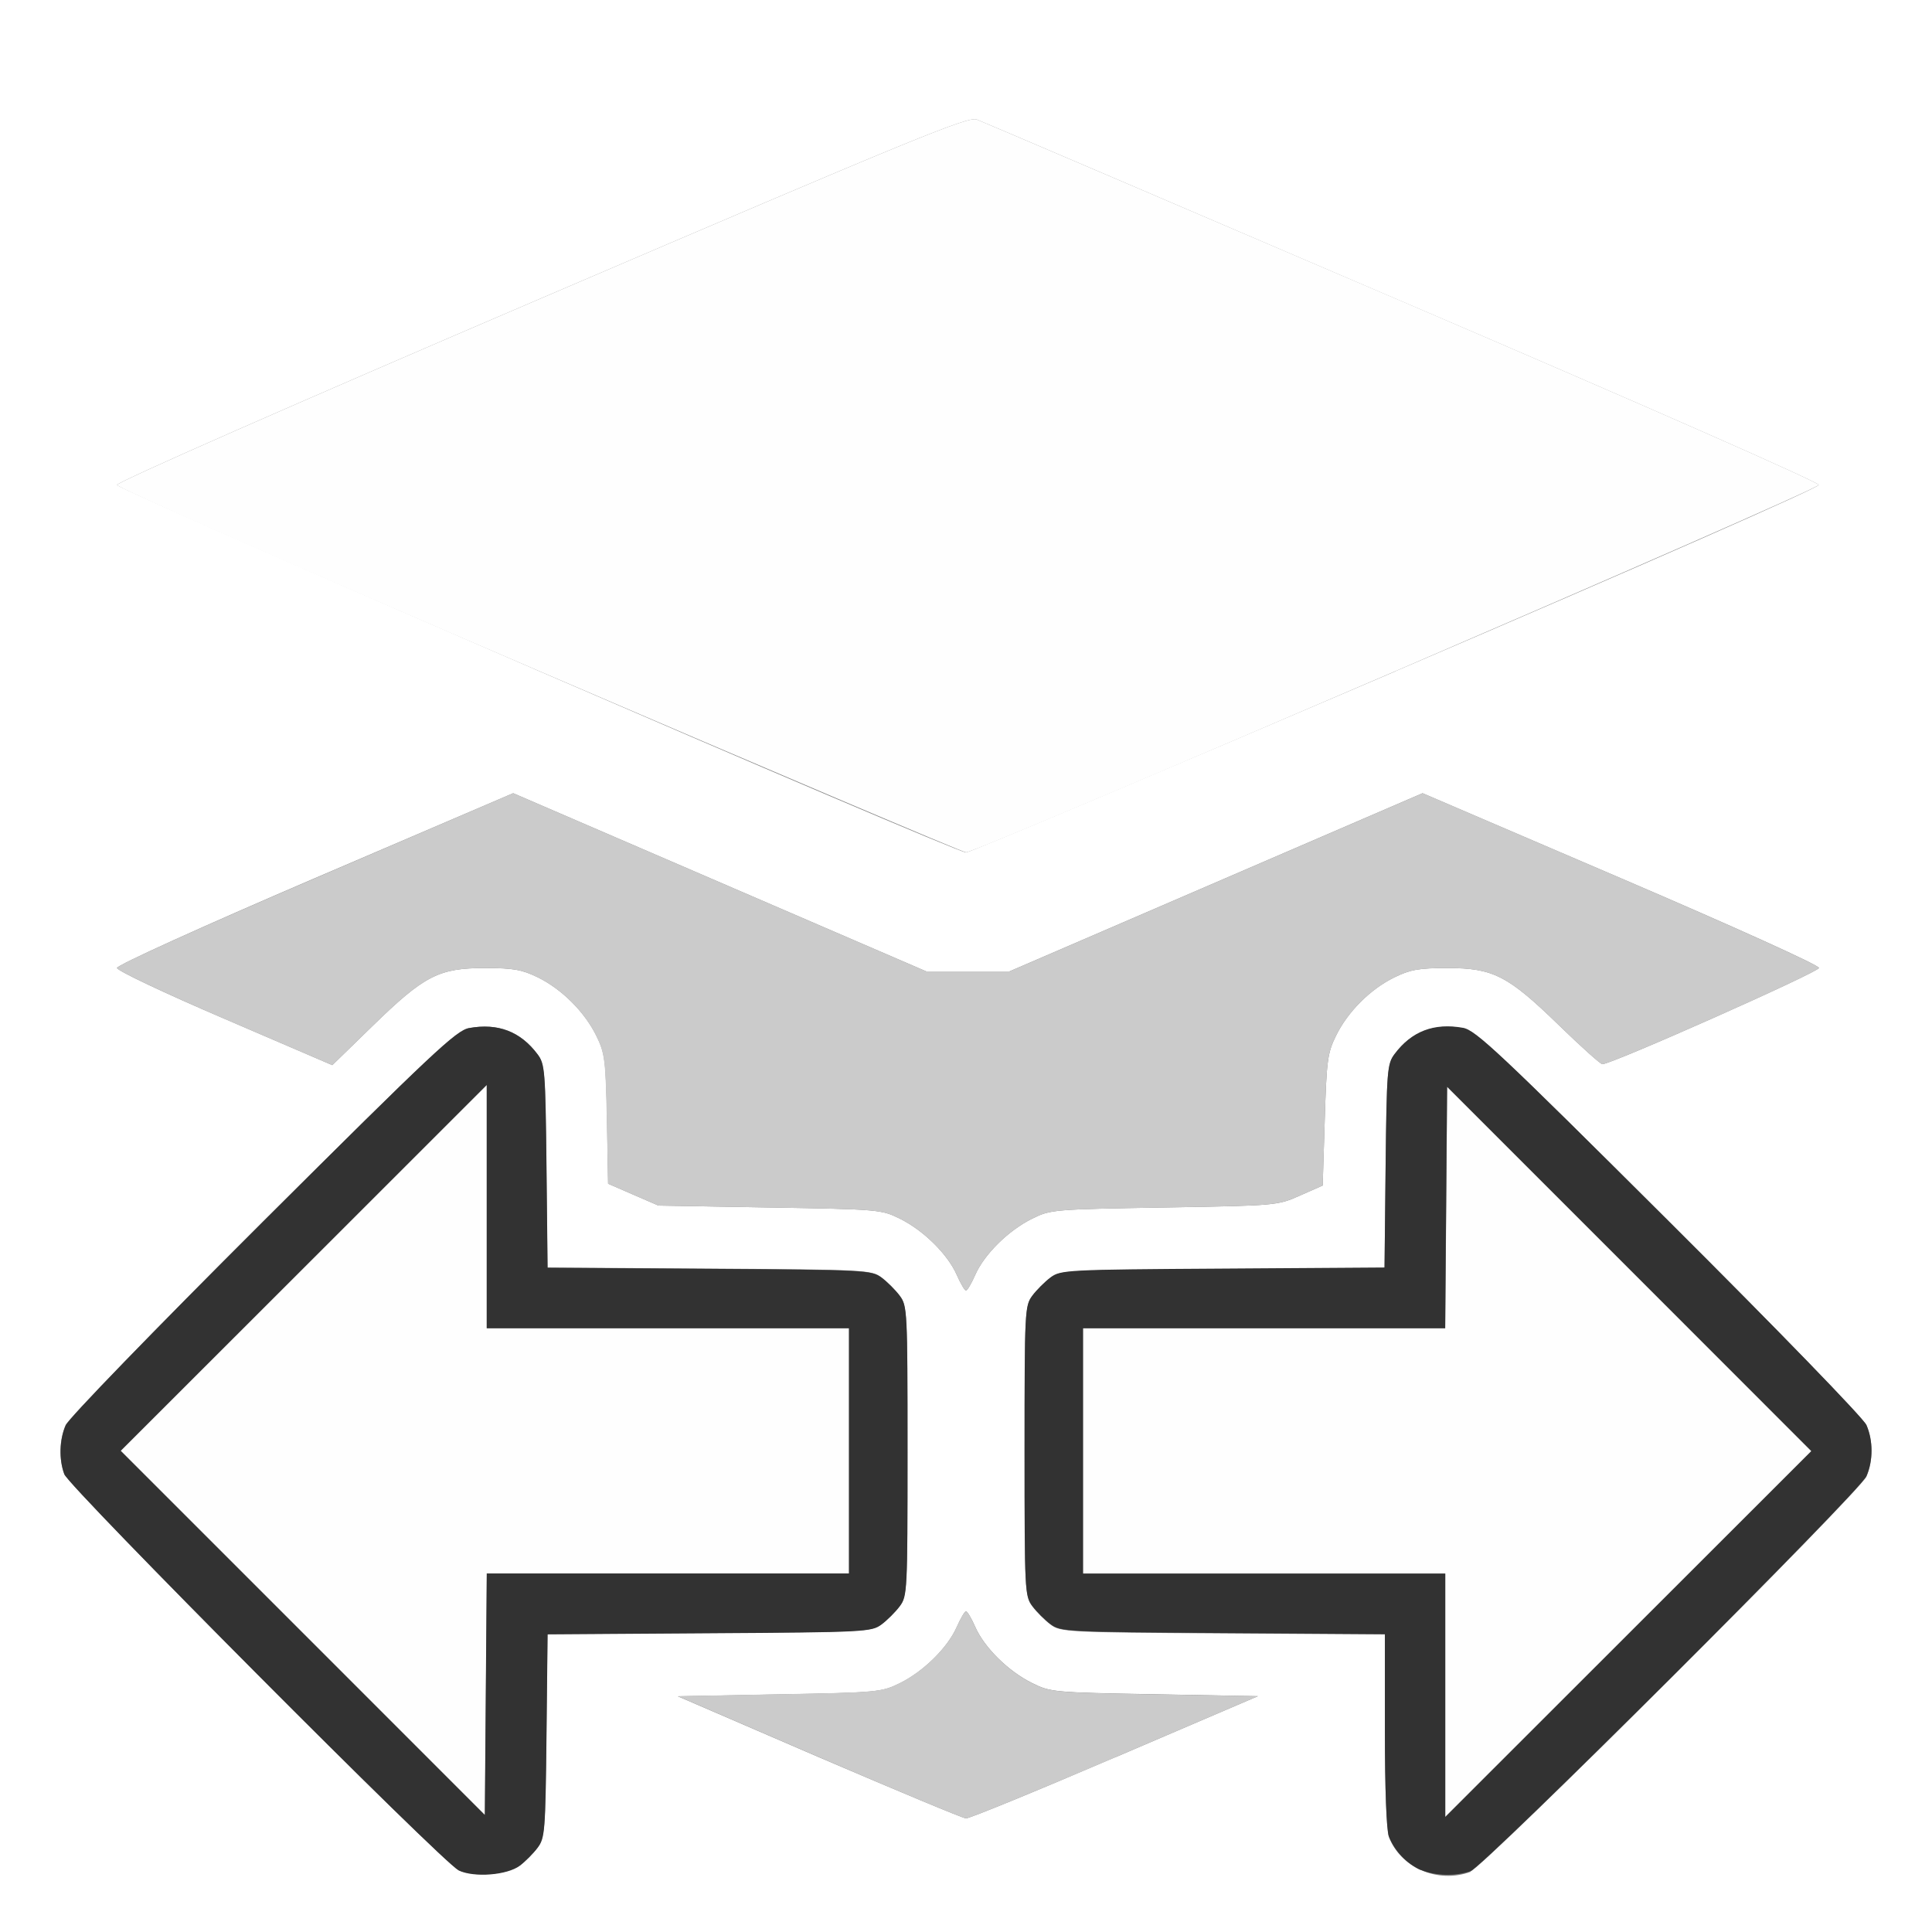 <?xml version="1.0" encoding="UTF-8" standalone="no"?>
<!-- Created with Inkscape (http://www.inkscape.org/) -->

<svg
   xmlns:dc="http://purl.org/dc/elements/1.1/"
   xmlns:cc="http://creativecommons.org/ns#"
   xmlns:rdf="http://www.w3.org/1999/02/22-rdf-syntax-ns#"
   xmlns:svg="http://www.w3.org/2000/svg"
   xmlns="http://www.w3.org/2000/svg"
   xmlns:sodipodi="http://sodipodi.sourceforge.net/DTD/sodipodi-0.dtd"
   xmlns:inkscape="http://www.inkscape.org/namespaces/inkscape"
   version="1.1"
   id="svg2"
   width="16"
   height="16"
   viewBox="0 0 16 16"
   sodipodi:docname="SEPARATE_GP_LAYER.svg"
   inkscape:version="0.92.4 (5da689c313, 2019-01-14)">
  <rect x="0" y="0" width="16" height="16" fill="#808080" stroke="none"/>
  <defs
     id="defs6" />
  <sodipodi:namedview
     pagecolor="#ffffff"
     bordercolor="#666666"
     borderopacity="1"
     objecttolerance="10"
     gridtolerance="10"
     guidetolerance="10"
     inkscape:pageopacity="0"
     inkscape:pageshadow="2"
     inkscape:window-width="828"
     inkscape:window-height="480"
     id="namedview4"
     showgrid="false"
     inkscape:zoom="14.75"
     inkscape:cx="8"
     inkscape:cy="8"
     inkscape:window-x="0"
     inkscape:window-y="0"
     inkscape:window-maximized="0"
     inkscape:current-layer="svg2" />
  <g
     id="SEPARATE_GP_LAYER">
    <path
       style="fill:#ffffff;stroke-width:0.031"
       d="M 0,8 V 0 h 8 8 v 8 8 H 8 0 Z m 4.304,7.449 c 0.045,-0.034 0.112,-0.101 0.147,-0.148 0.061,-0.081 0.065,-0.134 0.074,-0.927 l 0.009,-0.841 1.34,-0.009 c 1.298,-0.009 1.343,-0.011 1.426,-0.073 0.047,-0.035 0.115,-0.103 0.151,-0.151 0.062,-0.084 0.064,-0.123 0.064,-1.285 0,-1.162 -0.002,-1.201 -0.064,-1.285 -0.035,-0.047 -0.103,-0.115 -0.151,-0.151 -0.084,-0.062 -0.129,-0.065 -1.426,-0.073 l -1.34,-0.009 -0.009,-0.841 C 4.516,8.865 4.512,8.812 4.451,8.731 4.31,8.542 4.124,8.471 3.885,8.514 3.779,8.533 3.583,8.717 2.176,10.119 c -0.907,0.904 -1.608,1.627 -1.633,1.684 -0.052,0.119 -0.056,0.283 -0.011,0.405 0.041,0.109 3.135,3.218 3.264,3.279 0.128,0.061 0.401,0.04 0.507,-0.039 z m 7.874,0.05 c 0.117,-0.044 3.222,-3.141 3.279,-3.271 0.056,-0.128 0.056,-0.296 1.25e-4,-0.424 -0.025,-0.057 -0.725,-0.78 -1.633,-1.684 -1.407,-1.402 -1.603,-1.586 -1.708,-1.605 -0.239,-0.043 -0.425,0.028 -0.567,0.217 -0.061,0.081 -0.065,0.134 -0.074,0.927 l -0.009,0.841 -1.34,0.009 c -1.298,0.009 -1.343,0.011 -1.426,0.073 -0.047,0.035 -0.115,0.103 -0.151,0.151 -0.062,0.084 -0.064,0.123 -0.064,1.285 0,1.162 0.002,1.201 0.064,1.285 0.035,0.047 0.103,0.115 0.151,0.151 0.084,0.062 0.129,0.065 1.428,0.073 l 1.341,0.009 v 0.794 c 0,0.486 0.013,0.828 0.033,0.882 0.097,0.257 0.407,0.389 0.676,0.29 z M 9.232,14.555 10.418,14.047 9.561,14.031 C 8.727,14.016 8.699,14.014 8.547,13.938 8.351,13.841 8.152,13.645 8.077,13.474 8.045,13.402 8.011,13.344 8,13.344 c -0.011,0 -0.045,0.059 -0.077,0.131 -0.075,0.17 -0.274,0.367 -0.47,0.464 -0.152,0.075 -0.181,0.078 -0.998,0.093 l -0.842,0.016 1.17,0.505 C 7.427,14.829 7.974,15.058 8,15.059 c 0.026,0.002 0.58,-0.225 1.232,-0.505 z M 8.077,10.557 C 8.152,10.387 8.351,10.19 8.547,10.093 8.7,10.017 8.721,10.015 9.641,10 c 0.931,-0.016 0.939,-0.016 1.125,-0.099 l 0.188,-0.083 0.017,-0.542 c 0.015,-0.493 0.023,-0.556 0.093,-0.698 0.097,-0.199 0.285,-0.387 0.484,-0.484 0.131,-0.064 0.202,-0.077 0.438,-0.077 0.38,0 0.501,0.062 0.925,0.474 0.182,0.177 0.344,0.322 0.359,0.322 0.077,3.194e-4 1.794,-0.763 1.794,-0.797 0,-0.023 -0.703,-0.341 -1.641,-0.743 L 11.781,6.569 10.07,7.307 8.359,8.045 H 8.016 7.672 L 5.961,7.307 4.25,6.569 2.609,7.272 C 1.672,7.674 0.969,7.993 0.969,8.016 c 0,0.022 0.392,0.208 0.892,0.422 L 2.752,8.821 3.087,8.495 C 3.515,8.078 3.635,8.017 4.016,8.017 c 0.235,0 0.307,0.013 0.438,0.077 0.199,0.098 0.387,0.285 0.485,0.484 0.071,0.144 0.078,0.198 0.088,0.691 L 5.036,9.803 5.245,9.894 5.453,9.984 6.375,10 c 0.903,0.015 0.925,0.017 1.078,0.093 0.196,0.097 0.395,0.294 0.47,0.464 C 7.955,10.629 7.989,10.688 8,10.688 c 0.011,0 0.045,-0.059 0.077,-0.131 z M 11.555,5.559 C 13.606,4.68 15.062,4.039 15.062,4.016 c 0,-0.023 -1.431,-0.654 -3.445,-1.517 C 9.722,1.686 8.135,1.007 8.09,0.99 8.018,0.962 7.589,1.138 4.489,2.467 2.433,3.348 0.969,3.992 0.969,4.016 c 0,0.038 6.928,3.037 7.031,3.044 0.026,0.002 1.625,-0.673 3.555,-1.5 z"
       id="path825"
       inkscape:connector-curvature="0" />
    <path
       style="fill:#fefefe;stroke-width:0.031"
       d="M 2.508,13.523 1,12.015 2.516,10.5 4.031,8.985 V 9.992 11 h 1.5 1.5 v 1.016 1.016 H 5.532 4.032 l -0.008,1 -0.008,1 z M 11.969,14.039 V 13.031 h -1.5 -1.5 V 12.016 11 h 1.5 1.5 l 0.008,-1 0.008,-1 1.508,1.508 1.508,1.508 -1.516,1.515 -1.516,1.515 z M 4.461,5.556 C 2.423,4.681 0.969,4.039 0.969,4.016 0.969,3.992 2.433,3.348 4.489,2.467 7.589,1.138 8.018,0.962 8.09,0.99 8.135,1.007 9.722,1.686 11.617,2.498 13.631,3.362 15.062,3.992 15.062,4.016 15.062,4.058 8.084,7.065 8,7.059 7.974,7.058 6.382,6.381 4.461,5.556 Z"
       id="path823"
       inkscape:connector-curvature="0" />
    <path
       style="fill:#cbcbcb;stroke-width:0.031"
       d="m 6.783,14.552 -1.17,-0.505 0.842,-0.016 c 0.817,-0.015 0.846,-0.018 0.998,-0.093 C 7.649,13.841 7.848,13.645 7.923,13.474 7.955,13.402 7.989,13.344 8,13.344 c 0.011,0 0.045,0.059 0.077,0.131 0.075,0.17 0.274,0.367 0.47,0.464 0.152,0.075 0.18,0.078 1.014,0.093 L 10.418,14.047 9.232,14.555 C 8.58,14.834 8.026,15.061 8,15.059 7.974,15.058 7.427,14.829 6.783,14.552 Z m 1.14,-3.995 C 7.848,10.387 7.649,10.19 7.453,10.093 7.3,10.017 7.278,10.015 6.375,10 L 5.453,9.984 5.245,9.894 5.036,9.803 5.025,9.269 C 5.015,8.777 5.008,8.722 4.938,8.578 4.84,8.379 4.652,8.191 4.453,8.094 4.322,8.029 4.251,8.017 4.016,8.017 c -0.381,0 -0.5,0.061 -0.929,0.478 L 2.752,8.821 1.86,8.438 C 1.361,8.223 0.969,8.038 0.969,8.016 c 0,-0.023 0.703,-0.341 1.641,-0.743 L 4.25,6.569 5.961,7.307 7.672,8.045 h 0.344 0.344 l 1.711,-0.738 1.711,-0.738 1.641,0.704 c 0.937,0.402 1.641,0.721 1.641,0.743 0,0.035 -1.717,0.797 -1.794,0.797 -0.016,-6.25e-5 -0.177,-0.145 -0.359,-0.322 -0.424,-0.412 -0.545,-0.474 -0.925,-0.474 -0.235,0 -0.307,0.013 -0.438,0.077 -0.199,0.098 -0.387,0.285 -0.484,0.484 -0.07,0.142 -0.078,0.205 -0.093,0.698 l -0.017,0.542 -0.188,0.083 c -0.186,0.082 -0.194,0.083 -1.125,0.099 -0.919,0.015 -0.941,0.017 -1.094,0.093 C 8.351,10.19 8.152,10.387 8.077,10.557 8.045,10.629 8.011,10.688 8,10.688 c -0.011,0 -0.045,-0.059 -0.077,-0.131 z"
       id="path821"
       inkscape:connector-curvature="0" />
    <path
       style="fill:#323232;stroke-width:0.031"
       d="M 3.797,15.488 C 3.668,15.427 0.573,12.318 0.533,12.209 0.487,12.087 0.492,11.923 0.544,11.804 0.569,11.746 1.269,11.024 2.176,10.119 3.583,8.717 3.779,8.533 3.885,8.514 c 0.239,-0.043 0.425,0.028 0.567,0.217 0.061,0.081 0.065,0.134 0.074,0.927 l 0.009,0.841 1.34,0.009 c 1.298,0.009 1.343,0.011 1.426,0.073 0.047,0.035 0.115,0.103 0.151,0.151 0.062,0.084 0.064,0.123 0.064,1.285 0,1.162 -0.002,1.201 -0.064,1.285 -0.035,0.047 -0.103,0.115 -0.151,0.151 -0.084,0.062 -0.129,0.065 -1.426,0.073 l -1.34,0.009 -0.009,0.841 c -0.009,0.792 -0.013,0.846 -0.074,0.927 -0.035,0.047 -0.102,0.114 -0.147,0.148 -0.106,0.079 -0.379,0.1 -0.507,0.039 z M 5.532,13.031 H 7.031 V 12.016 11 h -1.5 -1.5 V 9.992 8.985 l -1.516,1.515 -1.516,1.515 1.508,1.508 1.508,1.508 0.008,-1 0.008,-1 z m 6.234,2.456 c -0.115,-0.051 -0.219,-0.161 -0.264,-0.278 -0.02,-0.054 -0.033,-0.395 -0.033,-0.882 v -0.794 l -1.341,-0.009 c -1.299,-0.009 -1.344,-0.011 -1.428,-0.073 -0.047,-0.035 -0.115,-0.103 -0.151,-0.151 -0.062,-0.084 -0.064,-0.123 -0.064,-1.285 0,-1.162 0.002,-1.201 0.064,-1.285 0.035,-0.047 0.103,-0.115 0.151,-0.151 0.084,-0.062 0.129,-0.065 1.426,-0.073 l 1.34,-0.009 0.009,-0.841 c 0.009,-0.792 0.013,-0.846 0.074,-0.927 0.141,-0.189 0.327,-0.26 0.567,-0.217 0.105,0.019 0.301,0.203 1.708,1.605 0.907,0.904 1.608,1.627 1.633,1.684 0.056,0.128 0.056,0.296 -1.25e-4,0.424 -0.057,0.13 -3.161,3.227 -3.279,3.271 -0.119,0.044 -0.298,0.039 -0.412,-0.011 z M 13.492,10.508 11.984,9 11.976,10 11.968,11 H 10.468 8.969 v 1.016 1.016 h 1.5 1.5 v 1.008 1.008 l 1.516,-1.515 1.516,-1.515 z"
       id="path819"
       inkscape:connector-curvature="0" />
  </g>
</svg>
